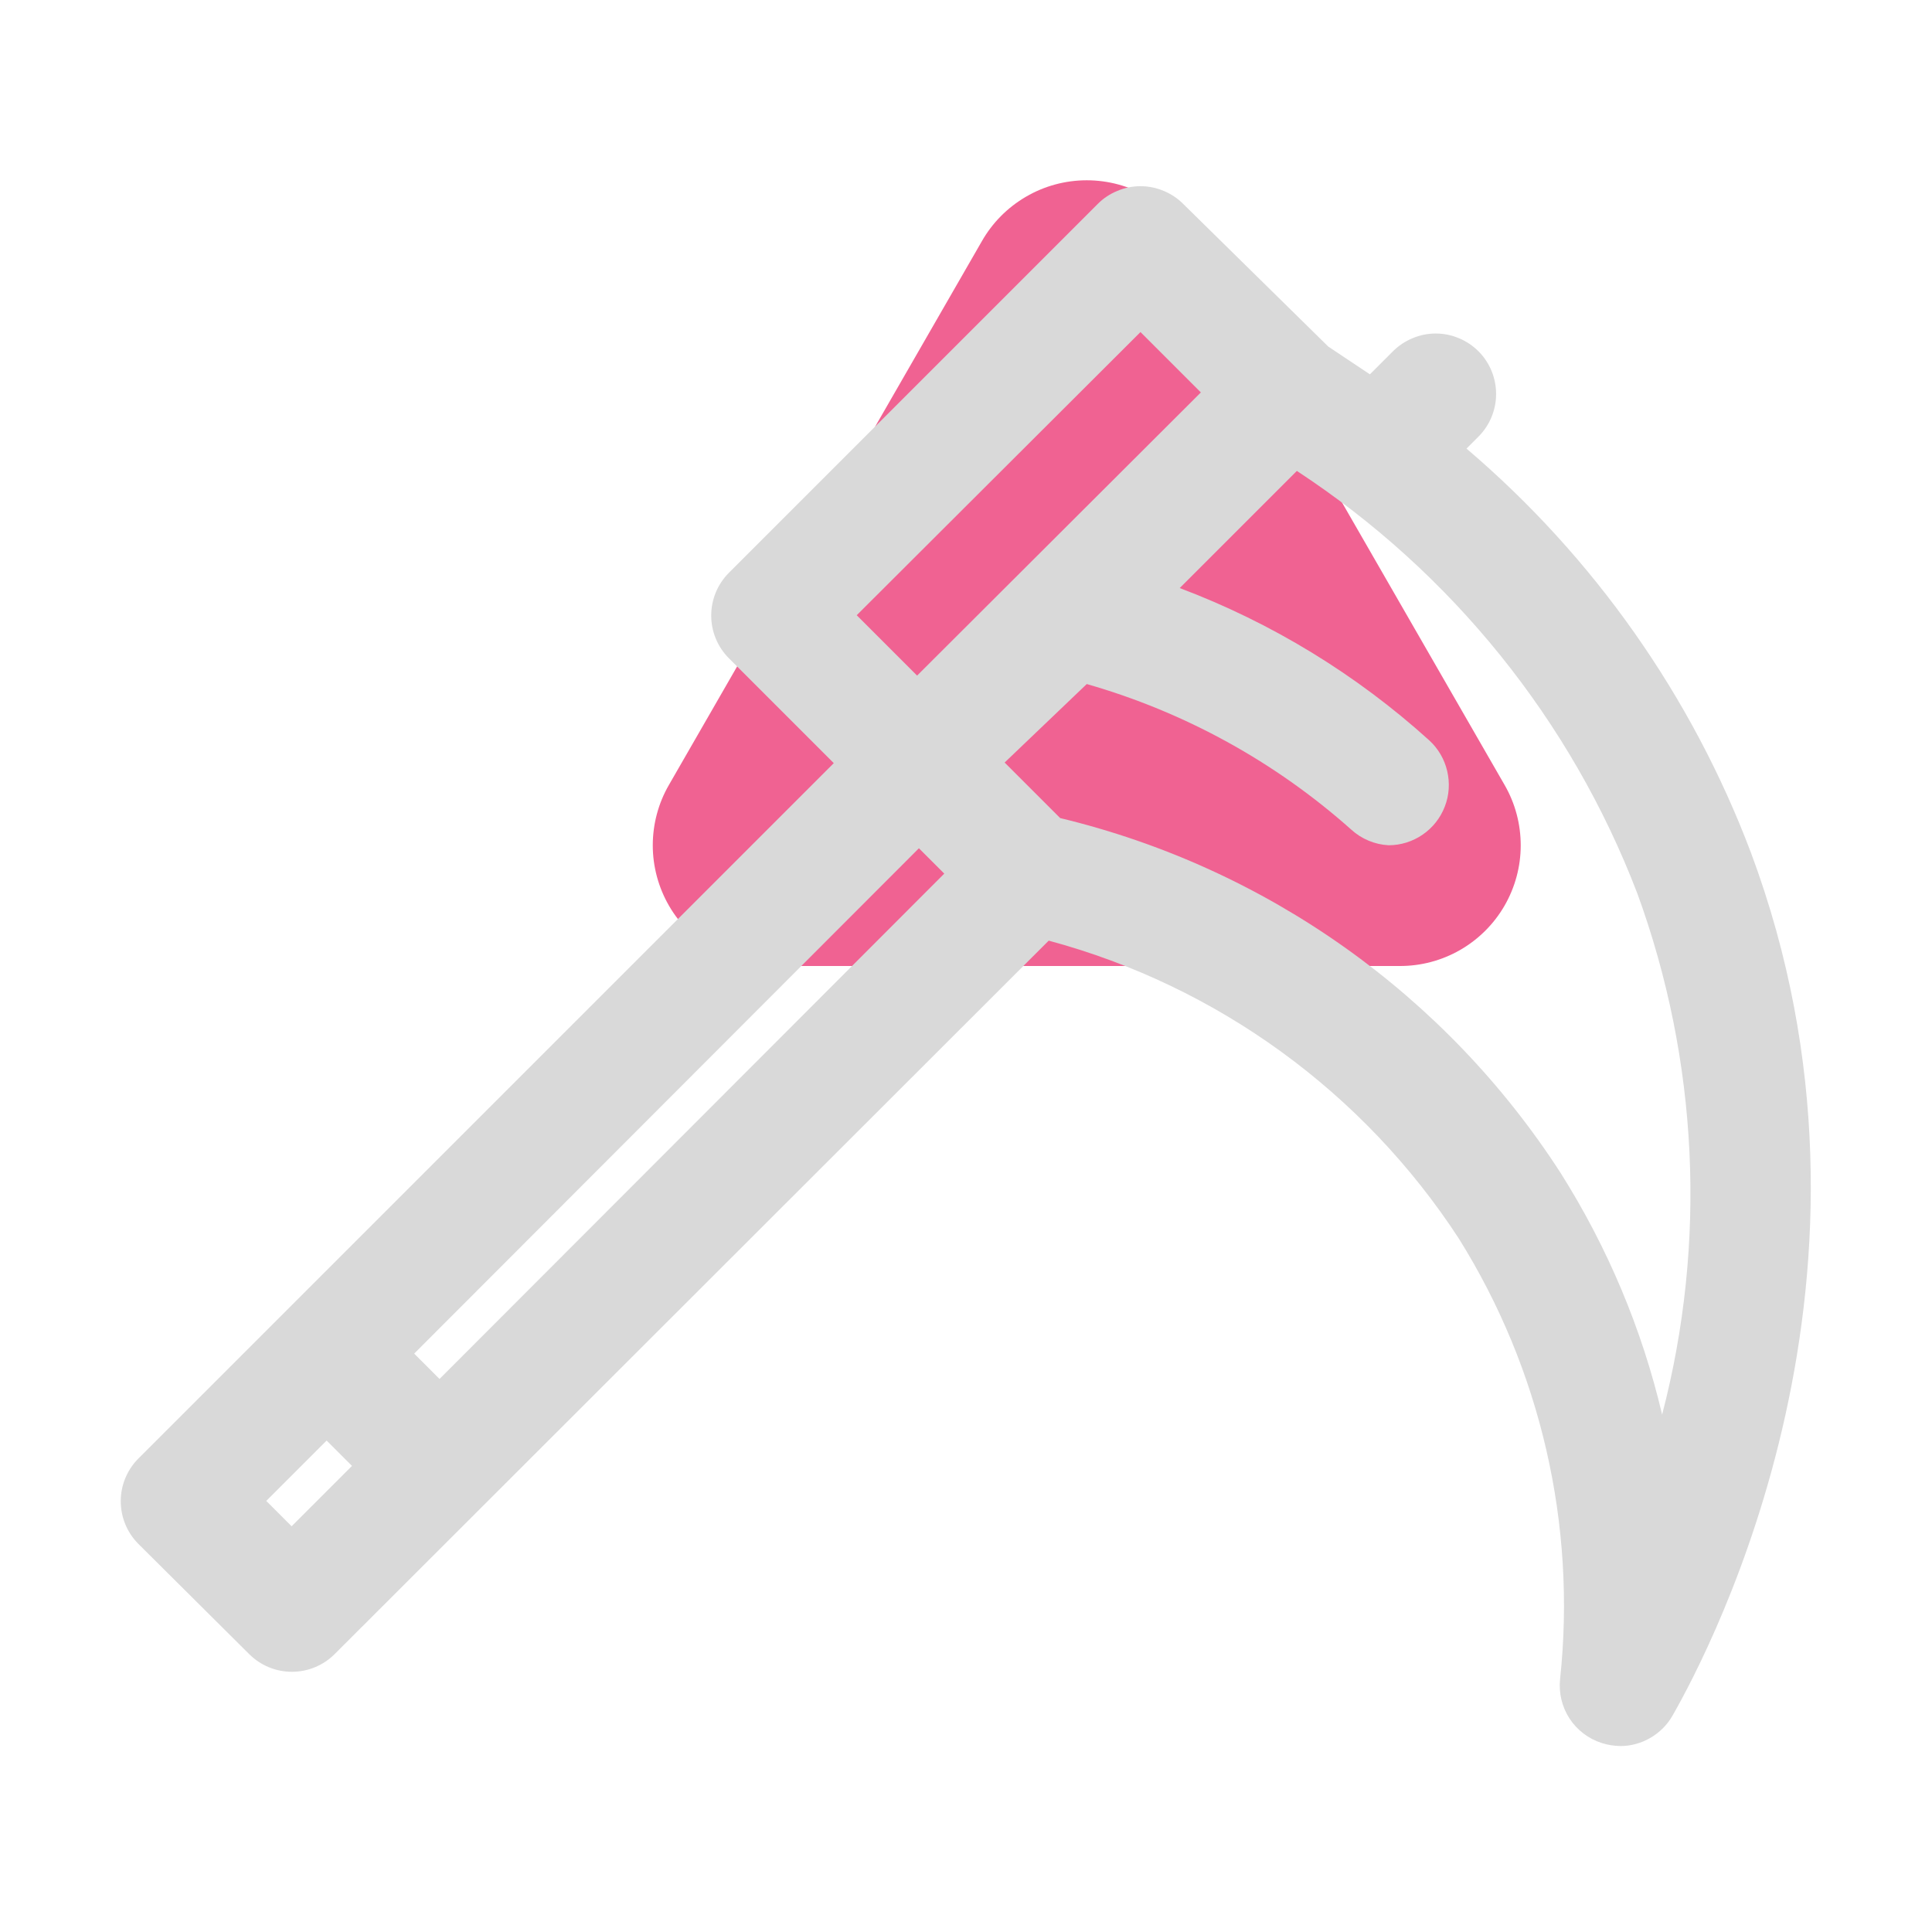 <svg width="16" height="16" viewBox="0 0 16 16" fill="none" xmlns="http://www.w3.org/2000/svg">
<path d="M8.13 2L5.54 6.5C5.452 6.652 5.406 6.825 5.406 7.001C5.406 7.177 5.453 7.35 5.541 7.502C5.629 7.654 5.756 7.78 5.909 7.868C6.061 7.955 6.234 8.001 6.41 8H11.59C11.766 8.001 11.939 7.955 12.091 7.868C12.244 7.78 12.371 7.654 12.459 7.502C12.547 7.35 12.594 7.177 12.594 7.001C12.594 6.825 12.548 6.652 12.46 6.5L9.87 2C9.783 1.846 9.656 1.718 9.503 1.629C9.351 1.54 9.177 1.493 9 1.493C8.823 1.493 8.649 1.54 8.497 1.629C8.344 1.718 8.217 1.846 8.13 2Z" fill="#F06292"/>
<path d="M14.5 7.06C14.01 5.764 13.2 4.614 12.145 3.715L12.245 3.615C12.338 3.521 12.39 3.395 12.39 3.263C12.39 3.13 12.338 3.004 12.245 2.91C12.198 2.863 12.143 2.826 12.082 2.801C12.021 2.775 11.956 2.762 11.89 2.762C11.824 2.762 11.759 2.775 11.698 2.801C11.637 2.826 11.582 2.863 11.535 2.91L11.345 3.1L11 2.87L9.8 1.69C9.754 1.643 9.698 1.606 9.637 1.581C9.576 1.555 9.511 1.542 9.445 1.542C9.379 1.542 9.314 1.555 9.253 1.581C9.192 1.606 9.136 1.643 9.09 1.69L6.035 4.745C5.942 4.839 5.89 4.965 5.89 5.098C5.89 5.23 5.942 5.356 6.035 5.45L6.905 6.32L1.145 12.08C1.052 12.174 1 12.3 1 12.432C1 12.565 1.052 12.691 1.145 12.785L2.065 13.7C2.159 13.793 2.285 13.845 2.417 13.845C2.55 13.845 2.676 13.793 2.77 13.7L8.685 7.79C10.081 8.166 11.29 9.044 12.08 10.255C12.761 11.343 13.056 12.629 12.92 13.905C12.908 14.02 12.935 14.135 12.998 14.232C13.061 14.328 13.155 14.4 13.265 14.435C13.315 14.451 13.367 14.459 13.42 14.46C13.507 14.46 13.593 14.436 13.668 14.392C13.744 14.348 13.806 14.286 13.85 14.21C14.185 13.625 15.795 10.53 14.5 7.06ZM9.445 2.75L9.945 3.25L7.595 5.595L7.095 5.095L9.445 2.75ZM2.415 12.64L2.205 12.43L2.705 11.93L2.915 12.14L2.415 12.64ZM3.64 11.42L3.43 11.21L7.61 7.025L7.82 7.235L3.64 11.42ZM13.765 11.715C13.598 11.006 13.314 10.331 12.925 9.715C11.973 8.239 10.488 7.186 8.78 6.775L8.32 6.315L9 5.665C9.811 5.897 10.56 6.309 11.19 6.87C11.275 6.948 11.385 6.994 11.5 7C11.601 7 11.699 6.969 11.782 6.912C11.865 6.855 11.929 6.774 11.965 6.68C12.002 6.586 12.008 6.483 11.985 6.385C11.962 6.287 11.91 6.198 11.835 6.13C11.232 5.585 10.531 5.157 9.77 4.87L10.74 3.9C12.024 4.742 13.011 5.966 13.56 7.4C14.065 8.784 14.137 10.289 13.765 11.715Z" fill="#D9D9D9"/>
</svg>
